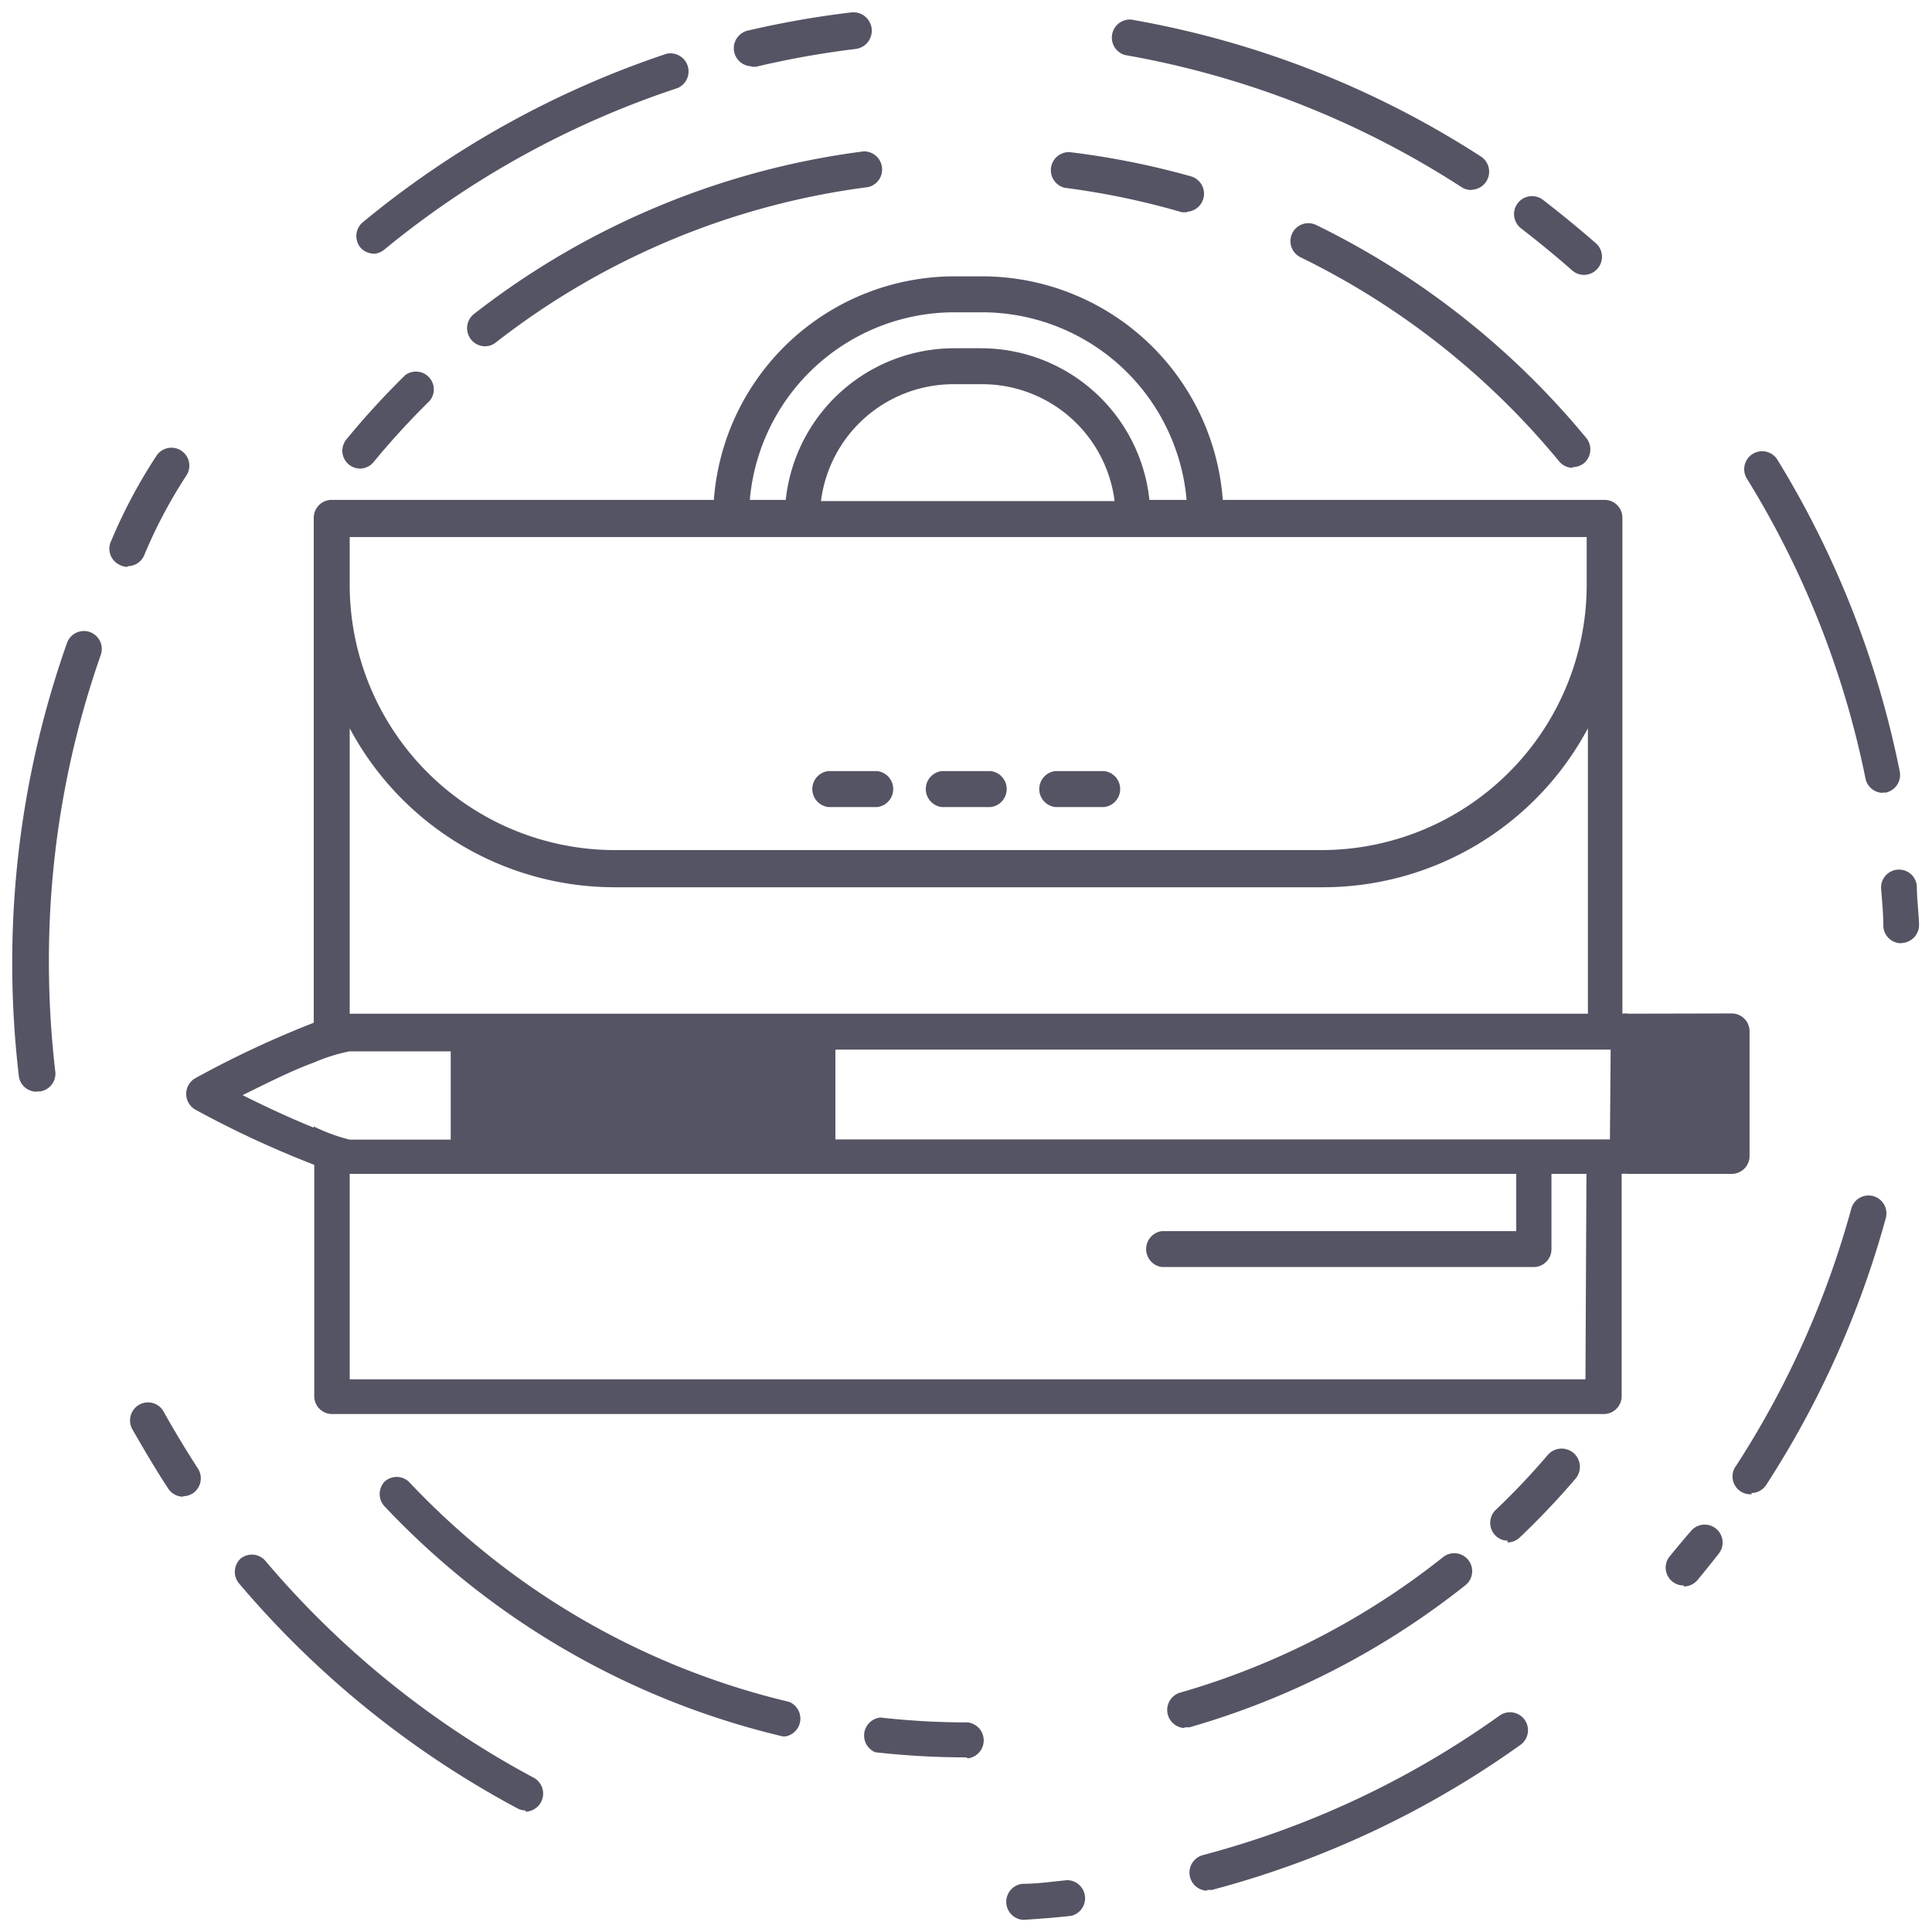 <svg xmlns="http://www.w3.org/2000/svg" viewBox="0 0 79 79"><title>Icono_home_Artboard 1 copy 2</title><path d="M35.87,33h-2a.74.74,0,0,1,0-1.47h2a.74.74,0,0,1,0,1.47m4.64,0h-2a.74.74,0,0,1,0-1.47h2a.74.74,0,0,1,0,1.47m4.64,0h-2a.74.74,0,0,1,0-1.47h2a.74.74,0,0,1,0,1.47m15-25.23a.73.73,0,0,1-.39-.12A37.07,37.07,0,0,0,46,2.25.74.74,0,0,1,46.25.8,38.51,38.51,0,0,1,60.57,6.41a.74.74,0,0,1-.4,1.35M30.71,2.71a.74.74,0,0,1-.17-1.45A38.63,38.63,0,0,1,34.79.51.74.74,0,0,1,35,2a37.32,37.32,0,0,0-4.09.73l-.17,0M15.29,10.37a.73.73,0,0,1-.57-.27.74.74,0,0,1,.1-1A38.79,38.79,0,0,1,27.25,2.2a.74.74,0,0,1,.46,1.4,37.3,37.3,0,0,0-12,6.61.73.73,0,0,1-.46.17M5.22,23.18a.71.71,0,0,1-.3-.07.73.73,0,0,1-.37-1,21.24,21.24,0,0,1,1.84-3.46.73.73,0,1,1,1.24.78,20,20,0,0,0-1.74,3.29.73.73,0,0,1-.67.43M1.49,44.64A.73.73,0,0,1,.77,44,39.83,39.83,0,0,1,.5,39.39a39.22,39.22,0,0,1,2.24-13.1.73.73,0,1,1,1.38.49A37.74,37.74,0,0,0,2,39.39a38.61,38.61,0,0,0,.26,4.42.73.73,0,0,1-.64.82H1.49m6,16.57a.73.73,0,0,1-.61-.33c-.52-.79-1-1.61-1.47-2.43a.74.74,0,0,1,.28-1,.73.73,0,0,1,1,.28c.44.79.92,1.58,1.41,2.34a.74.74,0,0,1-.21,1,.73.73,0,0,1-.4.12m14,12.85a.73.73,0,0,1-.34-.09A39,39,0,0,1,9.76,64.73a.74.74,0,0,1,.08-1,.73.73,0,0,1,1,.08,37.58,37.58,0,0,0,11,8.89.74.74,0,0,1-.35,1.38M41.8,78.5a.74.74,0,0,1,0-1.47c.61,0,1.23-.09,1.84-.15a.74.74,0,0,1,.16,1.46c-.63.07-1.27.12-1.91.16h0m7.47-1.19a.74.74,0,0,1-.19-1.45,37.2,37.2,0,0,0,12.15-5.71.73.73,0,0,1,.85,1.2,38.67,38.67,0,0,1-12.62,5.93l-.19,0M68.85,64.83a.73.73,0,0,1-.56-1.21c.28-.34.57-.69.84-1a.73.73,0,1,1,1.15.91c-.29.37-.58.73-.87,1.08a.73.73,0,0,1-.56.26m2.78-3.77A.73.73,0,0,1,71,59.92a37.58,37.58,0,0,0,4.7-10.5.73.73,0,1,1,1.41.39,39,39,0,0,1-4.89,10.91.73.73,0,0,1-.61.33m6.13-22.48a.73.73,0,0,1-.73-.71c0-.5-.05-1-.09-1.51a.73.73,0,1,1,1.46-.12c0,.52.07,1,.09,1.57a.74.74,0,0,1-.7.76h0M77,32.42a.73.73,0,0,1-.72-.59,37.48,37.48,0,0,0-4.85-12.26.73.73,0,1,1,1.25-.77,39,39,0,0,1,5,12.74.74.74,0,0,1-.57.87l-.15,0M64.77,11.24a.73.73,0,0,1-.48-.18c-.67-.59-1.38-1.17-2.09-1.72a.73.73,0,0,1,.89-1.17c.74.57,1.47,1.17,2.17,1.78a.74.74,0,0,1-.48,1.29m-.47,7.89a.72.72,0,0,1-.56-.27,31.75,31.75,0,0,0-10.57-8.34.73.73,0,0,1,.64-1.32,33.2,33.2,0,0,1,11.06,8.73.74.74,0,0,1-.1,1,.72.72,0,0,1-.47.17M48.53,8.68l-.2,0a31.24,31.24,0,0,0-4.79-1,.74.74,0,0,1,.19-1.46,32.67,32.67,0,0,1,5,1,.74.74,0,0,1-.2,1.44M19.83,14.16a.74.74,0,0,1-.45-1.32A32.69,32.69,0,0,1,35.31,6.19a.74.74,0,0,1,.19,1.46A31.24,31.24,0,0,0,20.28,14a.72.72,0,0,1-.45.16m-5.1,5a.73.73,0,0,1-.56-1.2,33.06,33.06,0,0,1,2.4-2.62.73.73,0,0,1,1,1.05,31.93,31.93,0,0,0-2.29,2.5.73.73,0,0,1-.56.27M32.13,71,32,71a32.71,32.71,0,0,1-16.28-9.41.74.74,0,0,1,0-1,.73.73,0,0,1,1,0,31.25,31.25,0,0,0,15.55,9A.74.74,0,0,1,32.13,71m7.39.86a33.32,33.32,0,0,1-3.73-.21A.74.74,0,0,1,36,70.23a31.93,31.93,0,0,0,3.57.2.74.74,0,0,1,0,1.47m8.86-1.24a.74.74,0,0,1-.2-1.44,31.09,31.09,0,0,0,10.78-5.55.73.73,0,1,1,.91,1.15,32.56,32.56,0,0,1-11.28,5.81l-.2,0M61.66,63a.73.73,0,0,1-.53-.23.74.74,0,0,1,0-1c.76-.72,1.49-1.49,2.17-2.29a.73.73,0,1,1,1.11,1c-.71.83-1.48,1.64-2.27,2.39a.73.73,0,0,1-.51.2m5.67-16.48h2.78V42.92H67.33Zm-1.47,0H34.16V42.92h31.7Zm-1,9.81H14.3V48H62v2.34H47.52a.74.74,0,0,0,0,1.47H62.71a.73.73,0,0,0,.73-.74V48h1.43Zm-52-10.29c-.87-.35-1.94-.84-2.91-1.33,1-.49,2-1,2.91-1.33a7.14,7.14,0,0,1,1.46-.46h4.14v3.61H14.3A7.16,7.16,0,0,1,12.83,46.06Zm7.07.47H32.7V42.92H19.9Zm-5.6-16.8a12.28,12.28,0,0,0,10.82,6.5h29a12.28,12.28,0,0,0,10.81-6.5V41.45H14.3Zm0-7.82H64.88v2A10.85,10.85,0,0,1,54.07,34.76h-29A10.85,10.85,0,0,1,14.3,23.9Zm31.27-1.47h-12A5.46,5.46,0,0,1,39,15.71h1.18A5.46,5.46,0,0,1,45.57,20.44ZM39,12.77h1.18a8.4,8.4,0,0,1,8.34,7.67H47a6.93,6.93,0,0,0-6.87-6.2H39a6.93,6.93,0,0,0-6.87,6.2H30.66A8.4,8.4,0,0,1,39,12.77ZM66.59,41.45a.72.72,0,0,0-.25,0V21.18a.73.73,0,0,0-.73-.74H50a9.87,9.87,0,0,0-9.81-9.14H39a9.87,9.87,0,0,0-9.81,9.14H13.56a.73.73,0,0,0-.73.74V41.82A40.82,40.82,0,0,0,8,44.08a.74.74,0,0,0,0,1.3,40.86,40.86,0,0,0,4.85,2.25v9.45a.73.73,0,0,0,.73.74h52a.73.73,0,0,0,.73-.74V48a1.14,1.14,0,0,1,.25,0h4.25a.73.73,0,0,0,.73-.74V42.18a.73.73,0,0,0-.73-.74Z" style="fill:#555464"/></svg>